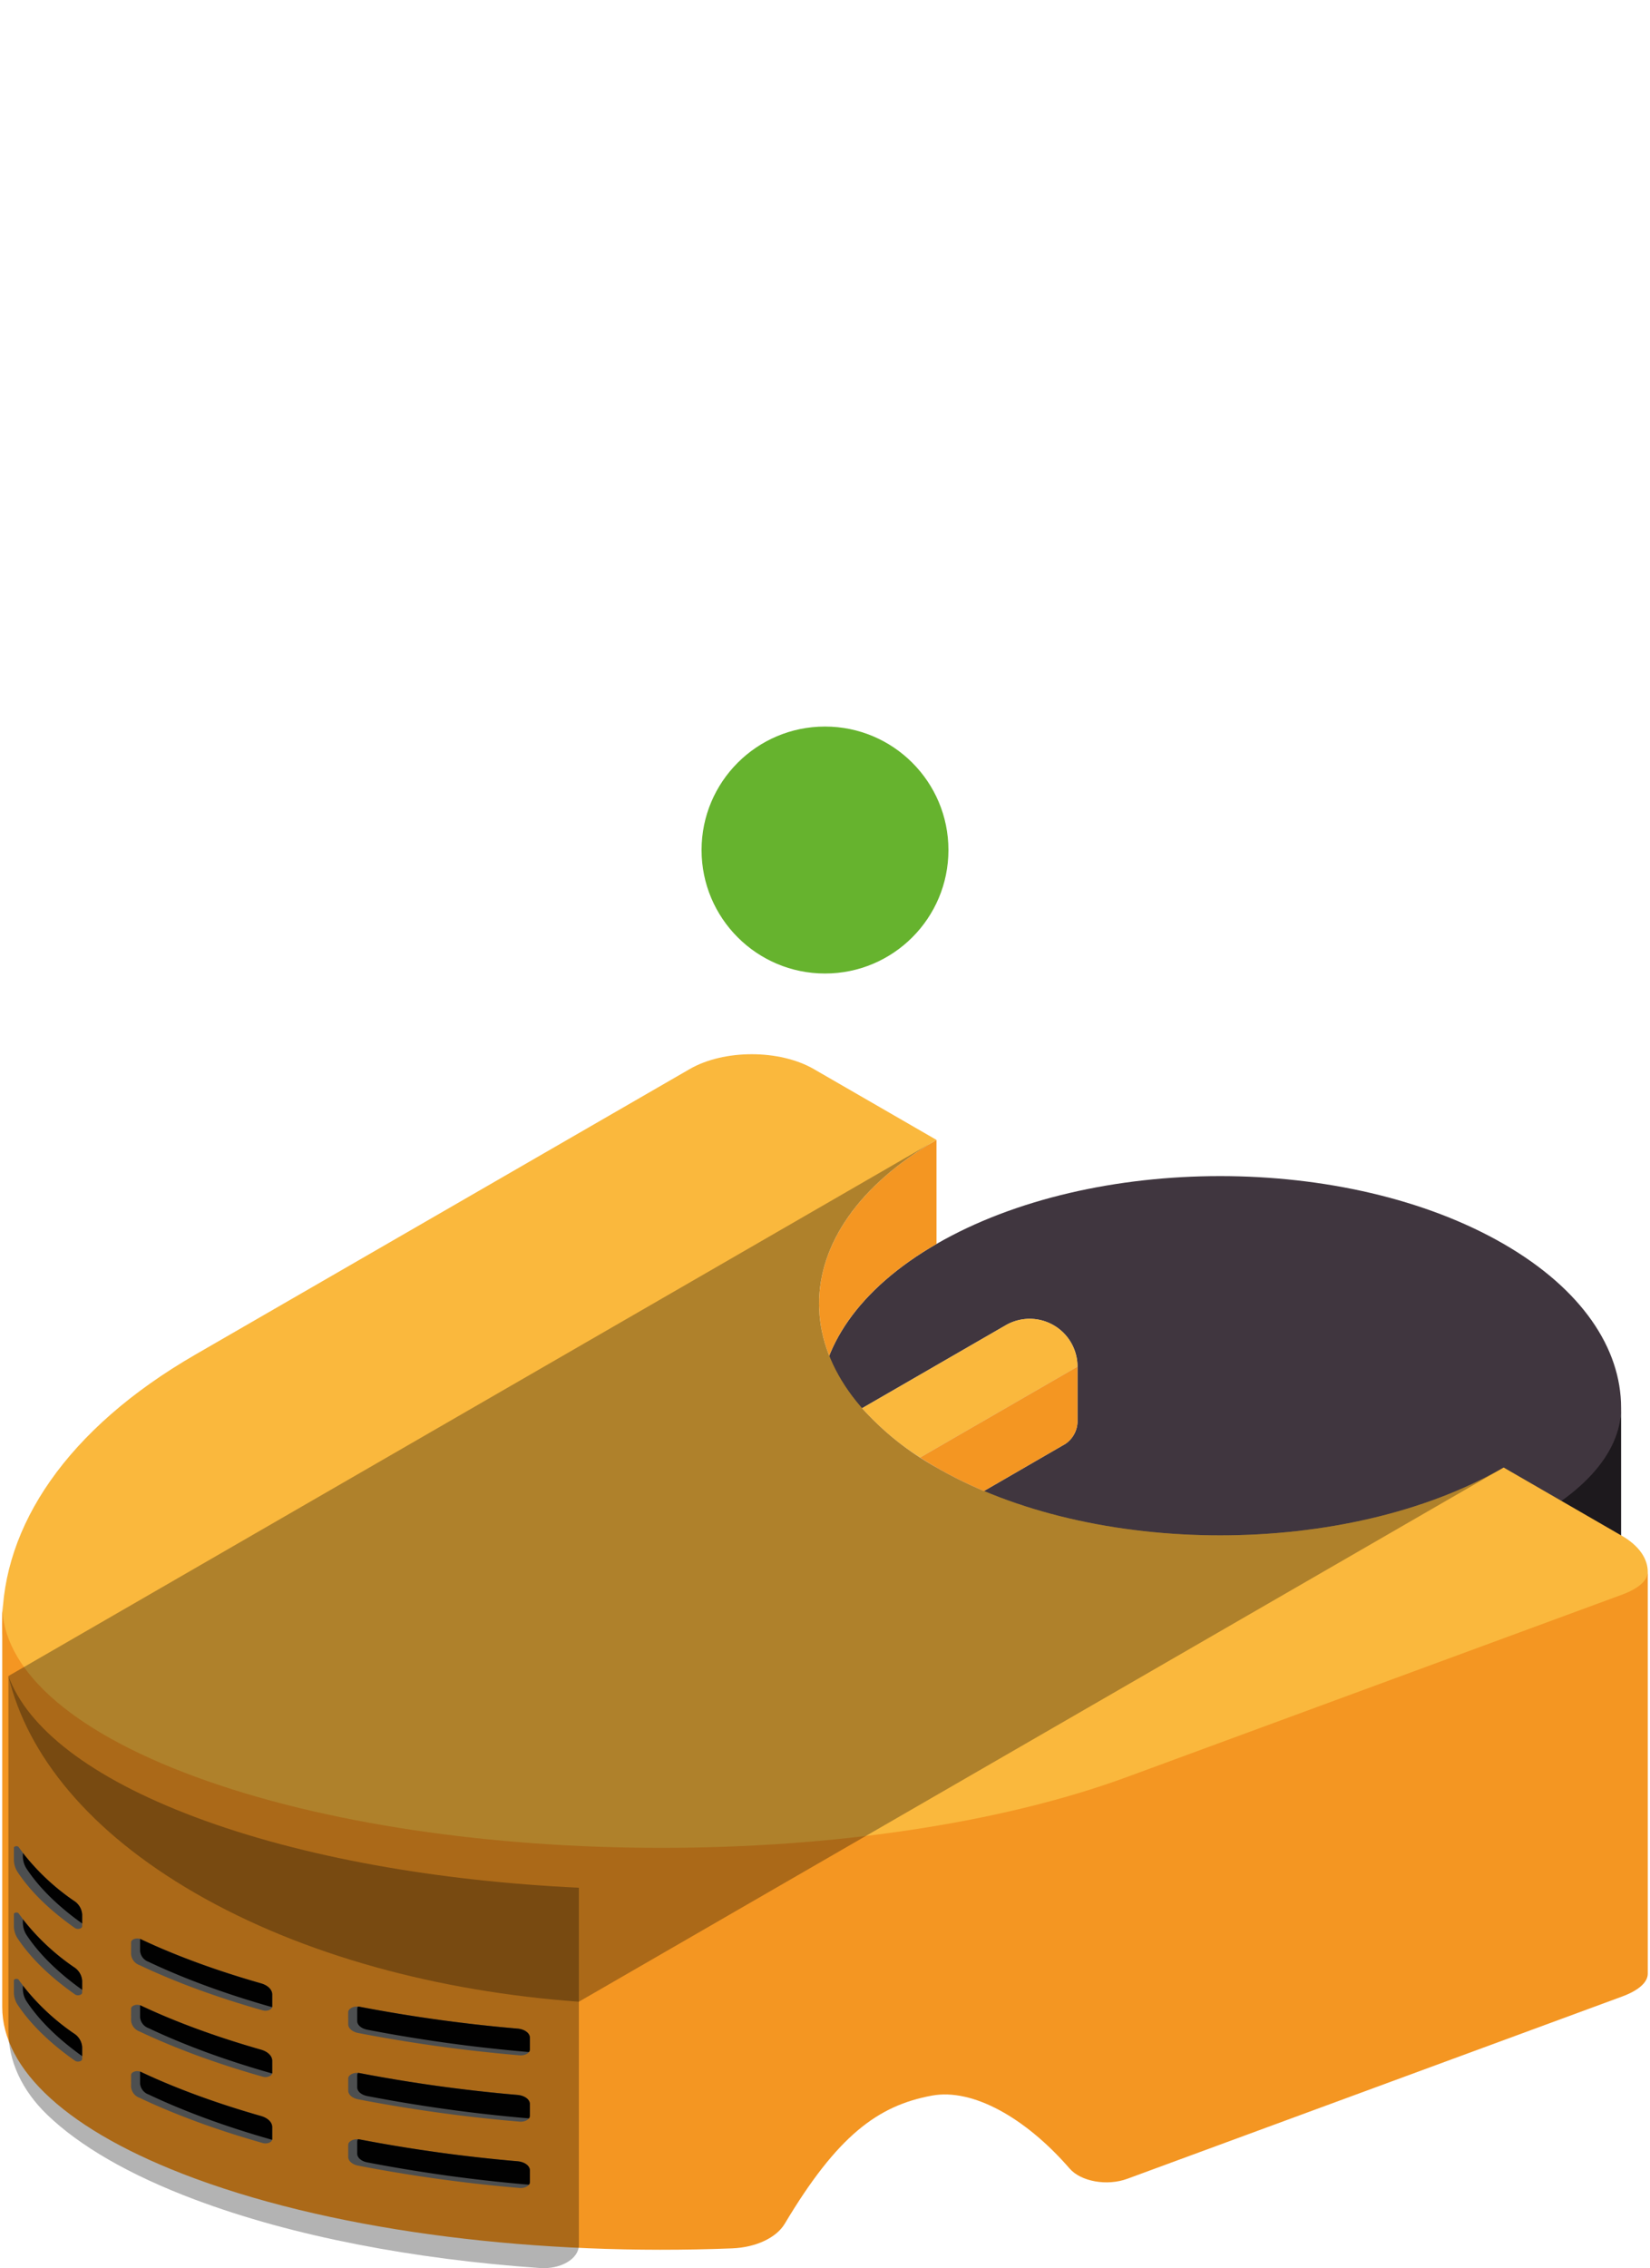 <svg xmlns="http://www.w3.org/2000/svg" viewBox="0 0 436.646 600"><defs><style>.cls-1{isolation:isolate;}.cls-2{fill:#40363f;}.cls-3{fill:#1d191d;}.cls-4{fill:#f49622;}.cls-5{fill:#fab83d;}.cls-6,.cls-9{fill:#010101;}.cls-6{mix-blend-mode:overlay;opacity:0.3;}.cls-7{fill:#d8dde0;}.cls-8{fill:#4d4f50;}.cls-10{fill:#66b32e;}</style></defs><g class="cls-1"><g id="Capa_1" data-name="Capa 1"><path class="cls-2" d="M247.83,329.06c41.447-23.931,108.643-23.931,150.09,0C418.642,341.024,429,356.707,429,372.39s-10.361,31.365-31.084,43.33c-41.447,23.931-108.643,23.931-150.09,0S206.385,352.99,247.83,329.06Z"/><path class="cls-3" d="M429,372.39c0,12.011-10.361,24.023-31.084,33.187-41.447,18.329-108.643,18.329-150.09,0-20.688-9.149-31.049-21.136-31.083-33.127,0,3.034,0,94.744,0,106.557,0,12.011,10.362,24.023,31.084,33.187,41.447,18.329,108.643,18.329,150.09,0C418.643,503.03,429,491.018,429,479.007Z"/><path class="cls-4" d="M247.83,329.06l-.007-27.512c-26.819,15.489-36.279,37.2-28.382,57.084C223.746,347.794,233.209,337.5,247.83,329.06Z"/><path class="cls-5" d="M51.692,500.8h0c68.135,39.341,178.6,39.341,246.737,0l130.825-75.538c4.528-2.615,6.795-6.041,6.8-9.467s-2.261-6.874-6.8-9.5l-31.335-18.093c-41.446,23.931-108.642,23.931-150.089,0s-41.445-62.73,0-86.661L215.359,282.8c-9.069-5.237-23.773-5.237-32.841,0L51.692,358.333C-16.443,397.674-16.443,461.458,51.692,500.8Z"/><path class="cls-4" d="M429.254,421.831,298.429,470c-68.135,25.087-178.6,25.087-246.737,0h0C17.625,457.456.591,441.016.591,424.576V530.889c0,16.44,17.034,32.88,51.1,45.423h0c38.83,14.3,91.411,20.446,142.068,18.447,6.235-.246,11.672-2.779,13.9-6.5,13.9-23.274,24.627-31.282,38.968-33.913,10.8-1.981,24.8,5.895,36.419,19.283,3,3.463,9.907,4.7,15.284,2.722l.1-.037,130.825-48.17c4.535-1.669,6.8-3.857,6.8-6.046v-106.3C436.049,417.979,433.782,420.163,429.254,421.831Z"/><path class="cls-6" d="M2.224,443.357c5,21.013,21.49,41.288,49.468,57.442h0c28.492,16.452,64.387,26.024,101.493,28.716l244.734-141.31c-41.446,23.931-108.642,23.931-150.089,0s-41.445-62.725-.007-86.657Z"/><path class="cls-6" d="M51.692,581.9c25.844,9.7,57.779,15.719,91.184,18.061,5.513.386,10.309-2.448,10.309-6.051V499.358h0c-37.106-1.75-73-7.971-101.493-18.665h0c-27.978-10.5-44.467-23.678-49.468-37.336h0v93.9c0,7.907,3.512,15.674,10.332,22.222,8.508,8.168,21.553,15.825,39.136,22.424Z"/><path class="cls-7" d="M247.83,388.205a112.569,112.569,0,0,0,12.565,6.214l21.555-12.472a7.32,7.32,0,0,0,3.195-5.7V361.52a12.658,12.658,0,0,0-18.987-10.962l-38.033,21.958A77.38,77.38,0,0,0,247.83,388.205Z"/><path class="cls-5" d="M285.145,361.52a12.658,12.658,0,0,0-18.987-10.962l-38.033,21.958a73.452,73.452,0,0,0,15.383,13.043l41.637-24.039Z"/><path class="cls-4" d="M243.508,385.559q2.081,1.35,4.322,2.646a112.569,112.569,0,0,0,12.565,6.214l21.555-12.472a7.32,7.32,0,0,0,3.195-5.7V361.52Z"/><path class="cls-8" d="M137.489,543.69a407.241,407.241,0,0,1-42.688-5.9c-1.579-.308-2.65-1.245-2.65-2.3V532.3c0-1.013,1.533-1.745,3.053-1.45a407.373,407.373,0,0,0,41.767,5.774c1.866.163,3.25,1.187,3.25,2.388v3.147C140.221,543.093,138.935,543.816,137.489,543.69Z"/><path class="cls-8" d="M4.736,495.326c3.384,5.059,8.416,10,15.1,14.7.672.474,1.911.169,1.911-.47v-3.1a4.628,4.628,0,0,0-2.219-3.662A58.274,58.274,0,0,1,4.951,488.626c-.289-.423-1.278-.288-1.278.173v3.137A6.044,6.044,0,0,0,4.736,495.326Z"/><path class="cls-8" d="M34.684,516.987a3.385,3.385,0,0,0,2.242,2.85q6.9,3.276,15.065,6.291c5.584,2.056,11.445,3.948,17.539,5.675,1.176.334,2.5-.21,2.5-1.031v-3.2c0-1.258-1.156-2.4-2.956-2.915-5.931-1.693-11.64-3.542-17.085-5.547q-7.956-2.928-14.7-6.12c-1.079-.509-2.6-.021-2.6.835Z"/><path class="cls-8" d="M137.489,561.236a406.974,406.974,0,0,1-42.688-5.9c-1.579-.308-2.65-1.244-2.65-2.3v-3.192c0-1.014,1.533-1.745,3.053-1.451a407.093,407.093,0,0,0,41.767,5.775c1.866.163,3.25,1.187,3.25,2.388v3.146C140.221,560.638,138.935,561.361,137.489,561.236Z"/><path class="cls-8" d="M4.736,512.872c3.384,5.059,8.416,10,15.1,14.705.672.473,1.911.169,1.911-.47V524a4.627,4.627,0,0,0-2.219-3.662A58.291,58.291,0,0,1,4.951,506.172c-.289-.423-1.278-.288-1.278.173v3.137A6.044,6.044,0,0,0,4.736,512.872Z"/><path class="cls-8" d="M34.684,534.533a3.385,3.385,0,0,0,2.242,2.85q6.9,3.274,15.065,6.291c5.584,2.056,11.445,3.948,17.539,5.676,1.176.333,2.5-.211,2.5-1.032v-3.2c0-1.257-1.156-2.4-2.956-2.914-5.931-1.693-11.64-3.542-17.085-5.547q-7.956-2.929-14.7-6.12c-1.079-.509-2.6-.021-2.6.834Z"/><path class="cls-8" d="M137.489,578.782a407.238,407.238,0,0,1-42.688-5.9c-1.579-.308-2.65-1.244-2.65-2.3V567.4c0-1.013,1.533-1.745,3.053-1.45a407.1,407.1,0,0,0,41.767,5.773c1.866.164,3.25,1.188,3.25,2.389v3.146C140.221,578.184,138.935,578.907,137.489,578.782Z"/><path class="cls-8" d="M4.736,530.418c3.384,5.059,8.416,10,15.1,14.705.672.473,1.911.169,1.911-.47v-3.1a4.627,4.627,0,0,0-2.219-3.662A58.291,58.291,0,0,1,4.951,523.718c-.289-.423-1.278-.288-1.278.173v3.137A6.047,6.047,0,0,0,4.736,530.418Z"/><path class="cls-8" d="M34.684,552.079a3.382,3.382,0,0,0,2.242,2.849q6.9,3.276,15.065,6.292c5.584,2.056,11.445,3.947,17.539,5.675,1.176.334,2.5-.21,2.5-1.031v-3.2c0-1.258-1.156-2.4-2.956-2.914-5.931-1.693-11.64-3.542-17.085-5.547q-7.956-2.929-14.7-6.12c-1.079-.51-2.6-.021-2.6.834Z"/><path class="cls-9" d="M140.221,539.015c0-1.2-1.384-2.225-3.25-2.388A407.373,407.373,0,0,1,95.2,530.853a3.588,3.588,0,0,0-.455-.059,1.074,1.074,0,0,0-.214.632v3.192c0,1.053,1.07,1.989,2.649,2.3a406.9,406.9,0,0,0,42.688,5.9l.118.008a1.1,1.1,0,0,0,.231-.659Z"/><path class="cls-9" d="M21.743,506.457a4.628,4.628,0,0,0-2.219-3.662A60.8,60.8,0,0,1,6.055,490.163v.9a6.043,6.043,0,0,0,1.064,3.39c3.3,4.939,8.179,9.765,14.624,14.37Z"/><path class="cls-9" d="M69.076,524.656c-5.931-1.693-11.64-3.542-17.085-5.547q-7.956-2.928-14.7-6.12a2.068,2.068,0,0,0-.218-.088v3.209a3.382,3.382,0,0,0,2.242,2.849q6.9,3.276,15.065,6.291c5.584,2.057,11.445,3.948,17.539,5.676l.1.026a.762.762,0,0,0,.021-.179v-3.2C72.032,526.313,70.876,525.17,69.076,524.656Z"/><path class="cls-9" d="M140.221,556.561c0-1.2-1.384-2.225-3.25-2.388A407.093,407.093,0,0,1,95.2,548.4a3.775,3.775,0,0,0-.455-.058,1.074,1.074,0,0,0-.214.632v3.192c0,1.052,1.07,1.989,2.649,2.3a407.165,407.165,0,0,0,42.688,5.9l.118.008a1.1,1.1,0,0,0,.231-.66Z"/><path class="cls-9" d="M21.743,524a4.627,4.627,0,0,0-2.219-3.662A60.781,60.781,0,0,1,6.055,507.709v.9A6.043,6.043,0,0,0,7.119,512c3.3,4.939,8.179,9.765,14.624,14.37Z"/><path class="cls-9" d="M69.076,542.2c-5.931-1.693-11.64-3.542-17.085-5.547q-7.956-2.929-14.7-6.12a1.873,1.873,0,0,0-.218-.088v3.209a3.382,3.382,0,0,0,2.242,2.849q6.9,3.276,15.065,6.292c5.584,2.055,11.445,3.947,17.539,5.675l.1.026a.764.764,0,0,0,.021-.18v-3.2C72.032,543.859,70.876,542.716,69.076,542.2Z"/><path class="cls-9" d="M140.221,574.107c0-1.2-1.384-2.225-3.25-2.389A407.1,407.1,0,0,1,95.2,565.945a3.588,3.588,0,0,0-.455-.059,1.074,1.074,0,0,0-.214.631v3.192c0,1.053,1.07,1.99,2.649,2.3a407.43,407.43,0,0,0,42.688,5.9l.118.008a1.1,1.1,0,0,0,.231-.66Z"/><path class="cls-9" d="M21.743,541.549a4.627,4.627,0,0,0-2.219-3.662A60.8,60.8,0,0,1,6.055,525.255v.895a6.043,6.043,0,0,0,1.064,3.391c3.3,4.939,8.179,9.764,14.624,14.37Z"/><path class="cls-9" d="M69.076,559.748c-5.931-1.693-11.64-3.542-17.085-5.547q-7.956-2.929-14.7-6.12a1.873,1.873,0,0,0-.218-.088V551.2a3.384,3.384,0,0,0,2.242,2.849q6.9,3.276,15.065,6.291c5.584,2.056,11.445,3.948,17.539,5.676l.1.025a.762.762,0,0,0,.021-.179v-3.2C72.032,561.4,70.876,560.261,69.076,559.748Z"/></g><g id="arrow_event_critycal"><circle id="Encendido2" class="cls-10" cx="218.323" cy="224.858" r="32.665"/></g></g></svg>